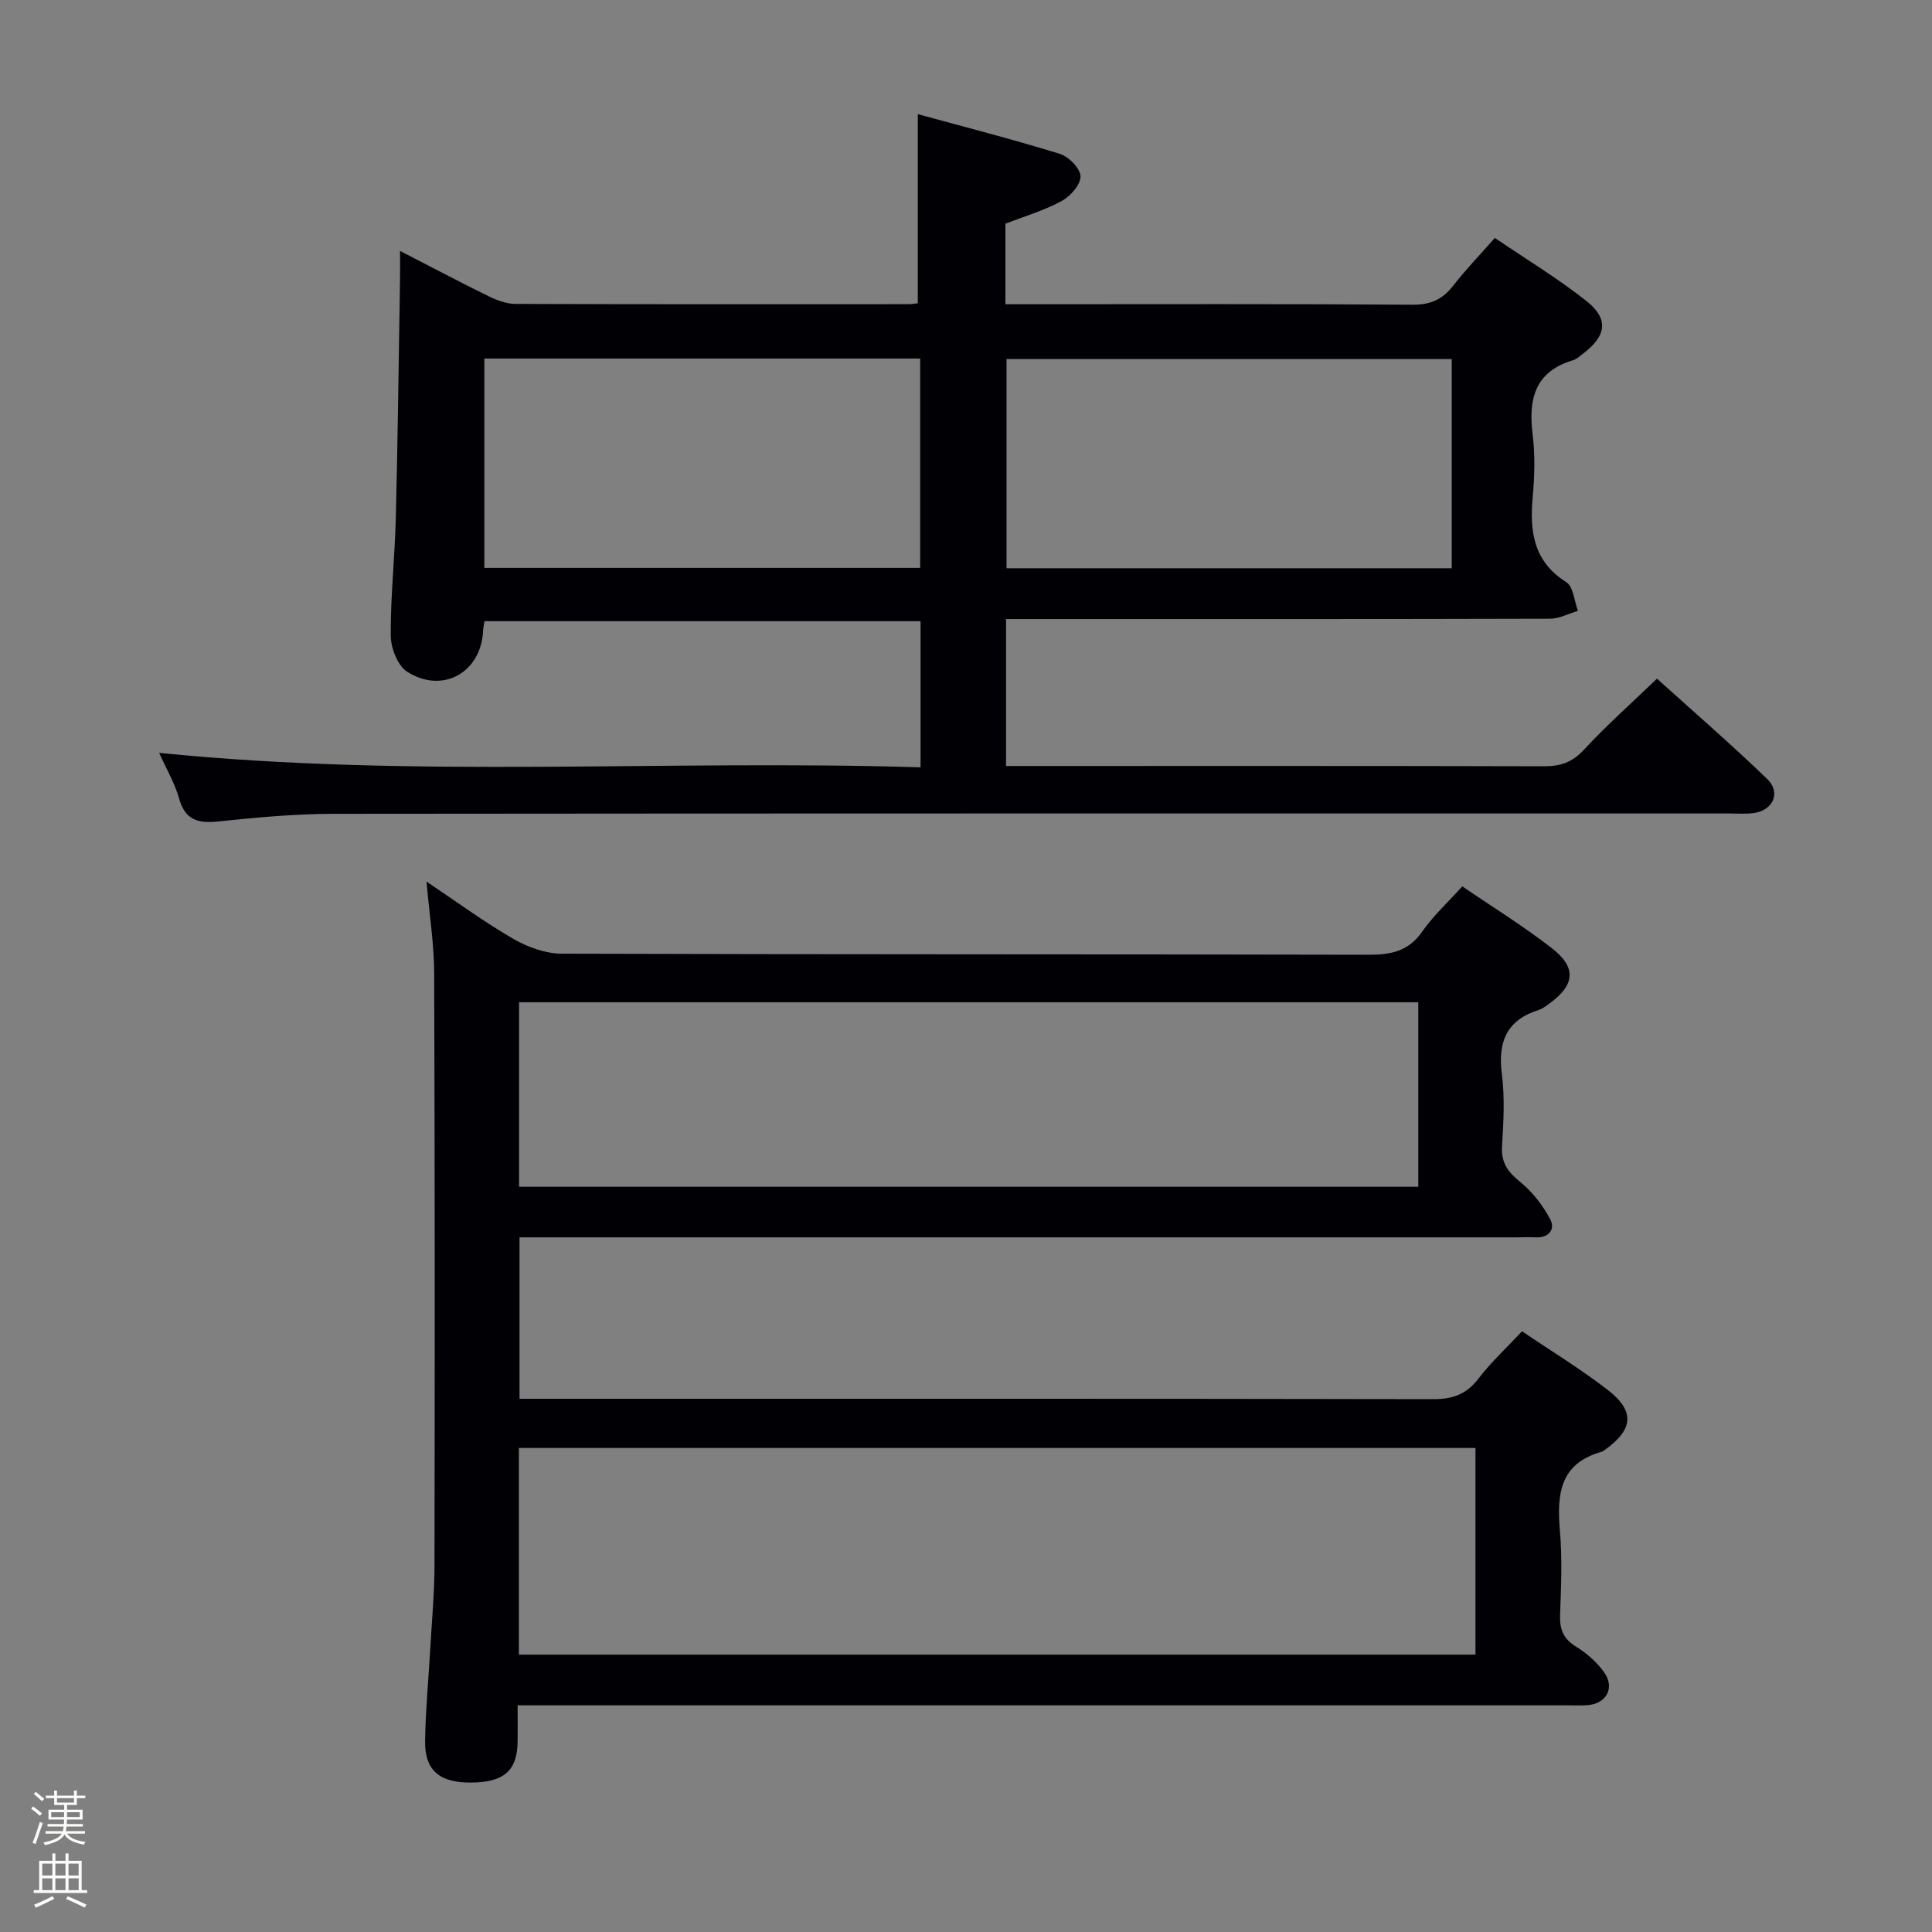 <svg enable-background="new 0 0 400 400" viewBox="0 0 400 400" xmlns="http://www.w3.org/2000/svg"><rect x="0" y="0" width="400" height="400" fill="#808080" stroke="none"/><path d="m6.44 374.46.42-.45c.65.47 1.27.95 1.85 1.44l-.45.49c-.65-.56-1.25-1.06-1.82-1.48m.93 7.33-.63-.26c.55-1.36 1.05-2.8 1.52-4.33.19.1.38.19.59.27-.46 1.29-.95 2.73-1.48 4.32m-.38-10.38.44-.42c.43.34 1.01.82 1.74 1.44l-.49.49c-.53-.51-1.09-1.01-1.69-1.51m2.5.35h1.72v-1.04h.59v1.04h3.52v-1.04h.59v1.04h1.75v.53h-1.75v1.42h-2.03v.97h3.22v2.03h-3.24c0 .35-.01.66-.03.93h3.32v.53h-3.37c-.03.27-.08.58-.15.94h3.96v.53h-3.71c.67.92 1.93 1.48 3.79 1.68-.13.24-.23.44-.29.59-2.13-.38-3.48-1.08-4.04-2.12-.43.97-1.77 1.72-4.03 2.23-.09-.19-.2-.37-.33-.55 2.1-.42 3.37-1.03 3.81-1.83h-3.36v-.53h3.58c.08-.29.13-.61.16-.94h-3.33v-.53h3.39c.02-.27.04-.58.04-.93h-3.23v-2.03h3.25v-.97h-2.07v-1.42h-1.73zm1.12 3.44v1h2.65c.01-.3.02-.44.01-.4v-.25-.35zm1.19-2h3.52v-.91h-3.52zm4.71 2h-2.63v.59c0 .15-.01.28-.01.4h2.64z" fill="#fcfbfa"/><path d="m13.56 383.74h.63v1.52h2.72v6.07h1.13v.6h-11.06v-.6h1.13v-6.07h2.73v-1.52h.63v1.52h2.1v-1.52zm-2.69 8.83.38.56c-1.24.63-2.53 1.25-3.85 1.85-.1-.21-.21-.42-.34-.63 1.36-.55 2.63-1.15 3.81-1.78m-2.13-4.27h2.1v-2.45h-2.1zm0 3.04h2.1v-2.46h-2.1zm2.72-3.04h2.1v-2.45h-2.1zm0 3.04h2.1v-2.46h-2.1zm6.07 3.6c-1.41-.71-2.7-1.3-3.86-1.78l.35-.56c1.45.62 2.75 1.19 3.88 1.72zm-1.25-9.09h-2.1v2.45h2.1zm-2.09 5.49h2.1v-2.46h-2.1z" fill="#fcfbfa"/><g fill="#010105"><path d="m107.17 353.07c0 2.89.02 5.18 0 7.47-.07 6.04-2.79 8.46-9.59 8.52-6.58.07-9.67-2.52-9.57-8.66.1-6.31.7-12.62 1.06-18.93.33-5.81.88-11.63.89-17.44.06-40.83.08-81.66-.07-122.5-.02-6.09-.99-12.19-1.59-19.01 6.18 4.14 11.89 8.34 17.99 11.87 2.97 1.72 6.67 3.05 10.05 3.06 55.66.18 111.33.09 167 .22 4.65.01 8.28-.71 11.12-4.8 2.26-3.25 5.25-5.98 8.29-9.36 6.26 4.28 12.62 8.2 18.49 12.76 5.25 4.07 4.86 7.66-.52 11.55-.67.49-1.37 1.03-2.14 1.28-6.63 2.08-8.49 6.57-7.64 13.23.63 4.92.35 10 .04 14.98-.21 3.43 1.21 5.33 3.76 7.4s4.73 4.88 6.25 7.8c1.04 2-.34 3.83-3.09 3.67-1.33-.07-2.67 0-4 0-66.67 0-133.33 0-200 0-1.98 0-3.96 0-6.34 0v33.42h6.19c61 0 122-.04 183 .08 4.03.01 6.87-1.01 9.35-4.26 2.6-3.4 5.81-6.35 9.02-9.79 6.08 4.12 12.2 7.83 17.81 12.19 5.6 4.35 5.21 8.14-.55 12.28-.27.19-.55.42-.86.5-8.57 2.42-9.21 8.78-8.56 16.25.5 5.79.25 11.66.04 17.49-.11 2.96.65 4.94 3.29 6.57 2.21 1.36 4.33 3.21 5.82 5.31 2.33 3.3.43 6.6-3.6 6.83-1.33.08-2.67.02-4 .02-70.17 0-140.33 0-210.5 0-1.99 0-3.98 0-6.84 0zm.26-10.5h198.05c0-14.5 0-28.57 0-42.78-66.21 0-132.06 0-198.05 0zm186.21-135.07c-62.18 0-124.07 0-186.17 0v38.21h186.17c0-12.85 0-25.42 0-38.21z"/><path d="m32.95 155.87c52.73 5.34 105.09 1.35 157.64 3 0-10.59 0-20.21 0-30.26-30.09 0-60.11 0-90.28 0-.11.7-.26 1.33-.29 1.97-.4 8.61-8.3 13.17-15.69 8.52-1.98-1.24-3.41-4.9-3.43-7.47-.06-8.14.85-16.28 1.05-24.42.41-16.47.6-32.95.87-49.42.03-1.64 0-3.28 0-5.84 6.55 3.37 12.37 6.45 18.28 9.35 1.72.84 3.71 1.61 5.58 1.62 27.16.1 54.32.07 81.47.06.65 0 1.3-.14 1.87-.2 0-12.81 0-25.51 0-39.15 9.54 2.62 19.54 5.18 29.4 8.22 1.84.57 4.25 3.02 4.29 4.66.04 1.72-2.11 4.14-3.91 5.11-3.61 1.96-7.64 3.14-11.64 4.69v16.68h5.3c26.32 0 52.65-.09 78.97.1 3.75.03 6.23-1.1 8.45-3.96 2.54-3.27 5.44-6.26 8.61-9.87 6.44 4.38 12.96 8.32 18.89 13 4.76 3.75 4.25 7.25-.61 10.95-.66.5-1.31 1.14-2.08 1.37-7.91 2.35-9.28 8.02-8.38 15.33.53 4.27.41 8.68.02 12.98-.65 7.14.14 13.33 6.95 17.64 1.47.93 1.64 3.9 2.42 5.94-1.93.57-3.87 1.62-5.8 1.63-35.49.1-70.98.07-106.46.07-1.96 0-3.91 0-6.15 0v30.42h5.42c35.32 0 70.64-.04 105.96.06 3.4.01 5.86-.82 8.26-3.42 4.62-5 9.74-9.54 15.13-14.72 7.43 6.71 15.31 13.53 22.81 20.76 2.95 2.84 1.2 6.59-2.91 7.08-1.64.2-3.33.07-4.99.07-96.3 0-192.6-.03-288.9.07-7.95.01-15.93.75-23.85 1.58-4.19.44-6.88-.24-8.14-4.75-.88-3.14-2.6-6.04-4.13-9.45zm267.62-81.53c-30.93 0-61.6 0-92.18 0v43.31h92.18c0-14.6 0-28.84 0-43.31zm-200.29-.11v43.35h90.23c0-14.67 0-28.91 0-43.35-30.21 0-60.1 0-90.23 0z"/></g></svg>